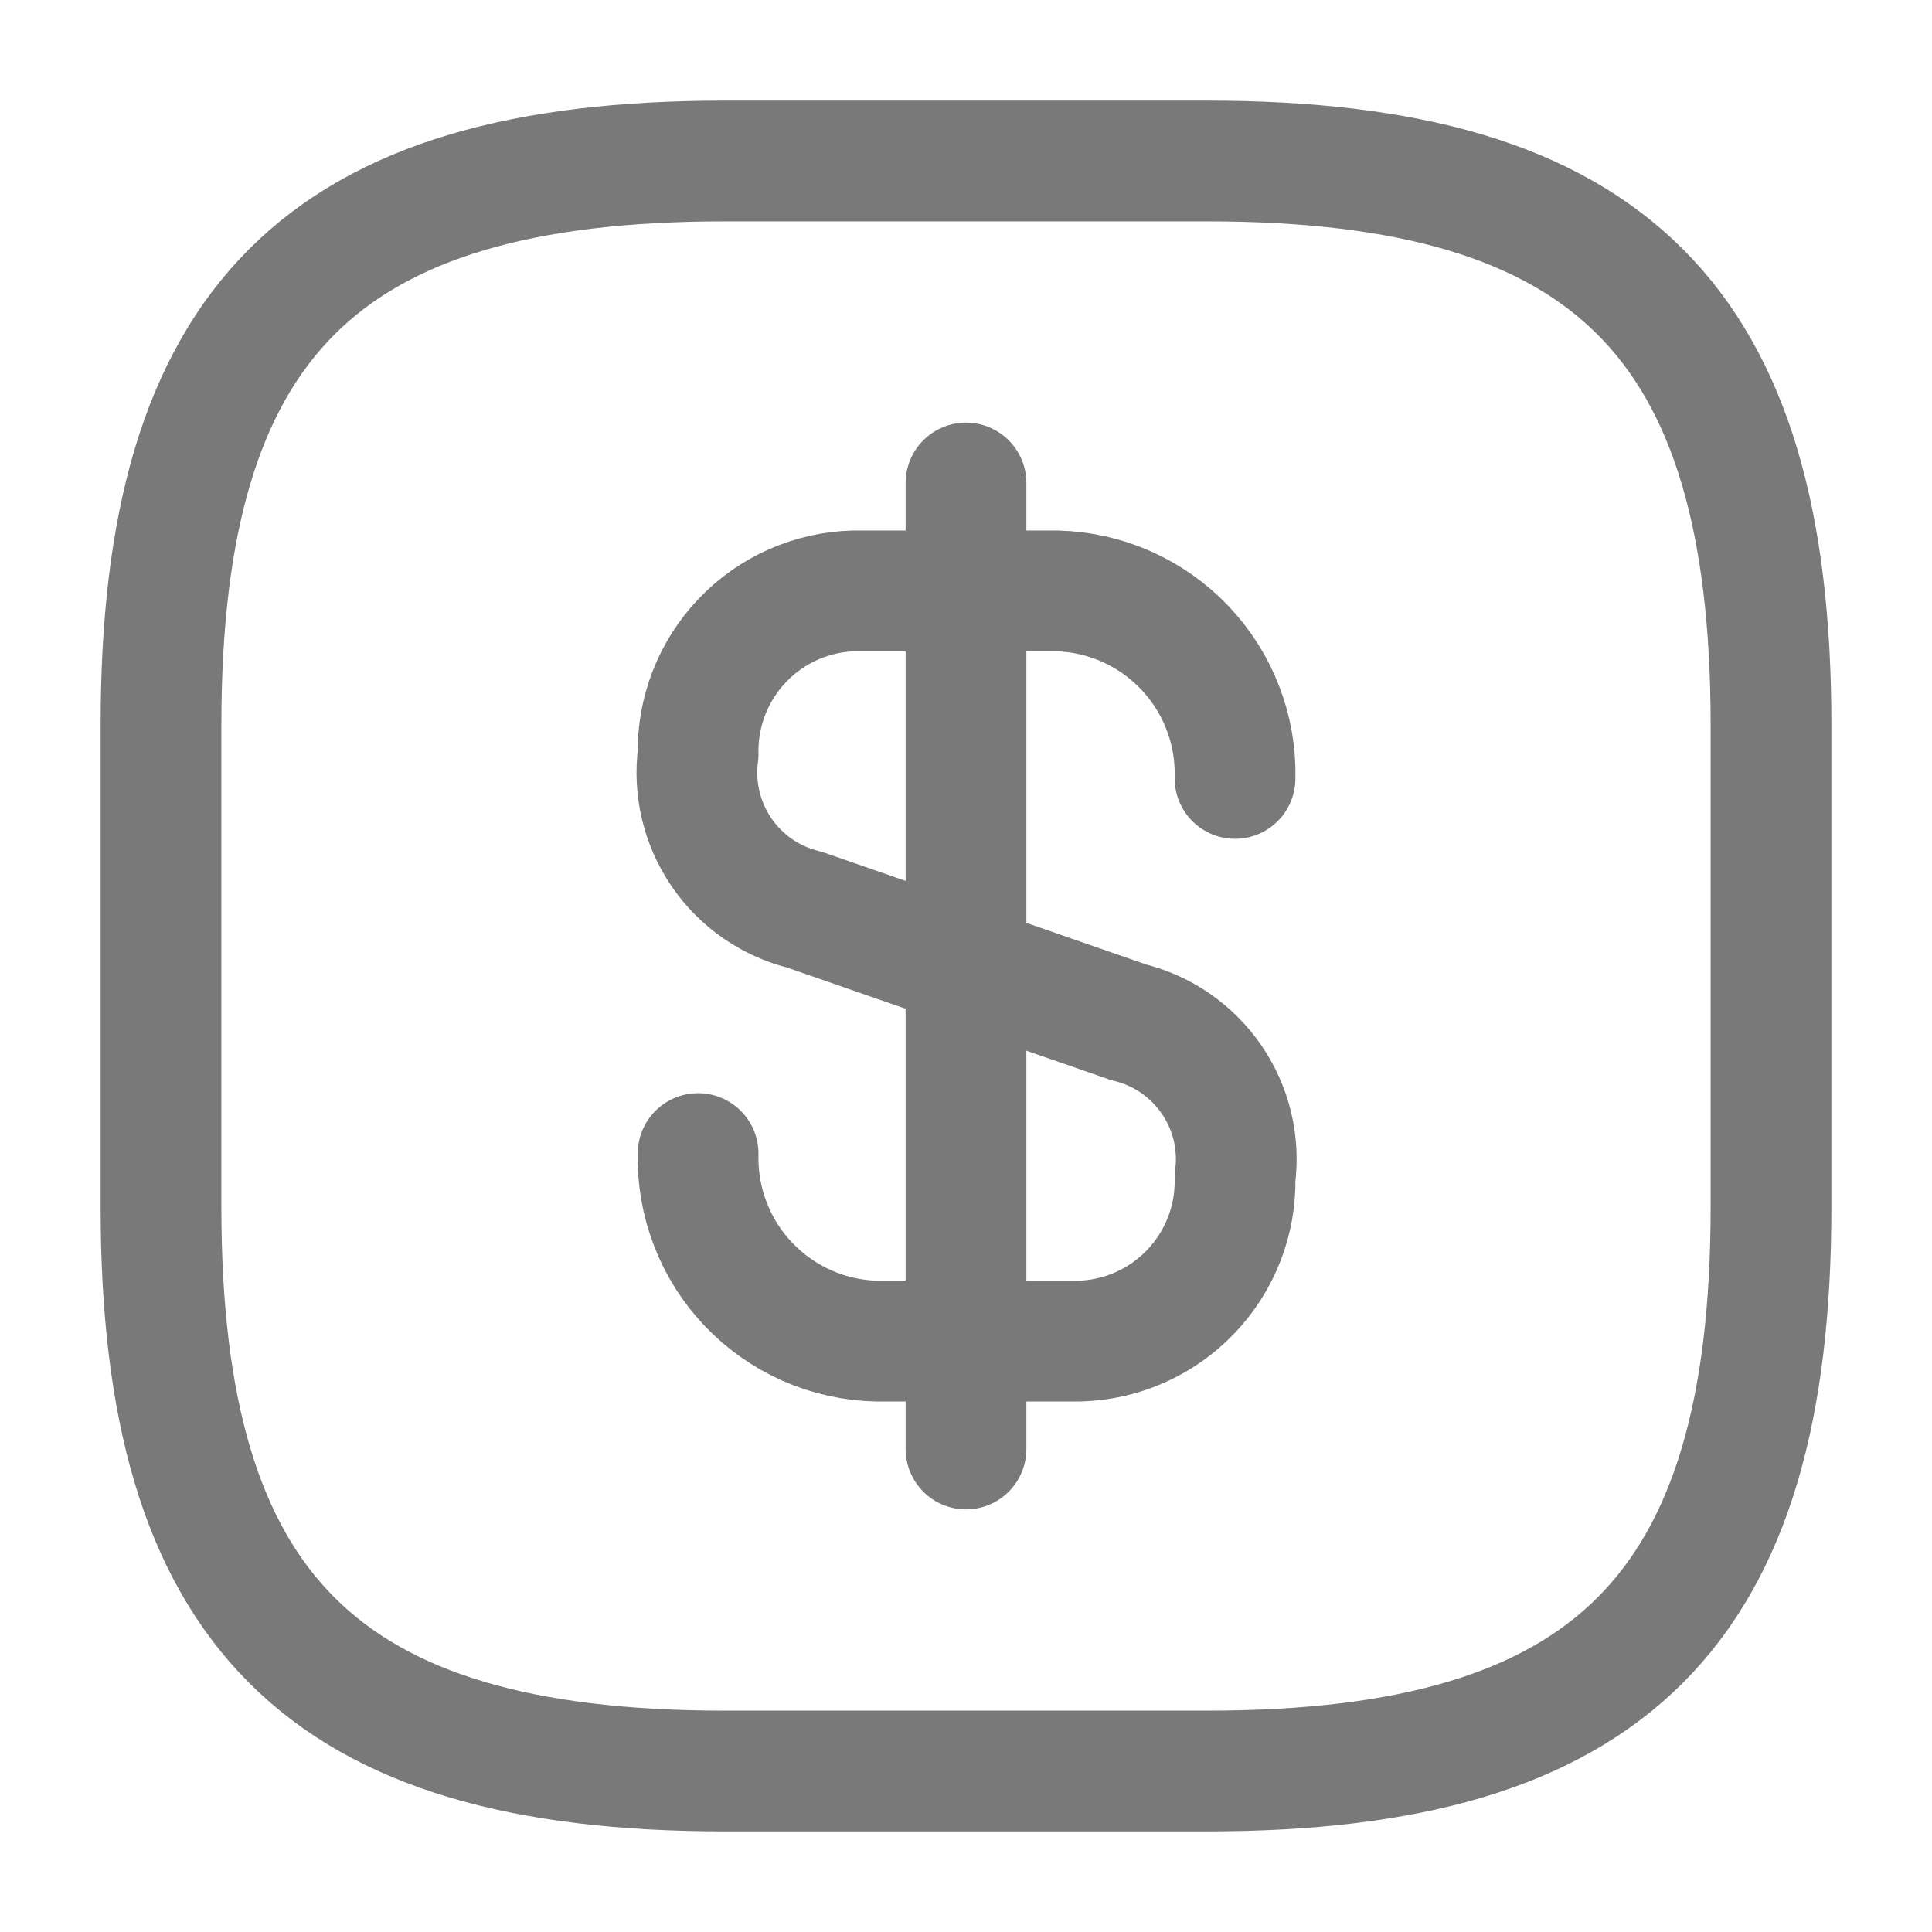 <svg width="24" height="24" viewBox="0 0 24 24" fill="none" xmlns="http://www.w3.org/2000/svg">
<g clip-path="url(#clip0_583_10685)">
<path d="M8.672 14.33C8.665 14.629 8.716 14.926 8.824 15.205C8.931 15.484 9.092 15.739 9.299 15.956C9.505 16.172 9.752 16.346 10.025 16.467C10.299 16.588 10.594 16.653 10.892 16.66H13.402C13.929 16.647 14.428 16.427 14.792 16.046C15.156 15.665 15.354 15.156 15.342 14.63C15.399 14.202 15.296 13.768 15.052 13.412C14.808 13.056 14.442 12.802 14.022 12.7L9.992 11.3C9.573 11.198 9.206 10.944 8.963 10.588C8.719 10.232 8.616 9.798 8.672 9.37C8.661 8.844 8.859 8.335 9.223 7.954C9.586 7.573 10.086 7.353 10.612 7.34H13.122C13.421 7.347 13.716 7.412 13.989 7.533C14.263 7.654 14.51 7.828 14.716 8.044C14.922 8.261 15.084 8.516 15.191 8.795C15.299 9.074 15.35 9.371 15.342 9.67" stroke="#797979" stroke-width="1.5" stroke-linecap="round" stroke-linejoin="round"/>
<path d="M12 6V18" stroke="#797979" stroke-width="1.5" stroke-linecap="round" stroke-linejoin="round"/>
<path d="M15 22H9C4 22 2 20 2 15V9C2 4 4 2 9 2H15C20 2 22 4 22 9V15C22 20 20 22 15 22Z" stroke="#797979" stroke-width="1.5" stroke-linecap="round" stroke-linejoin="round"/>
</g>
<defs>
<clipPath id="clip0_583_10685">
<rect width="24" height="24" fill="white"/>
</clipPath>
</defs>
</svg>
